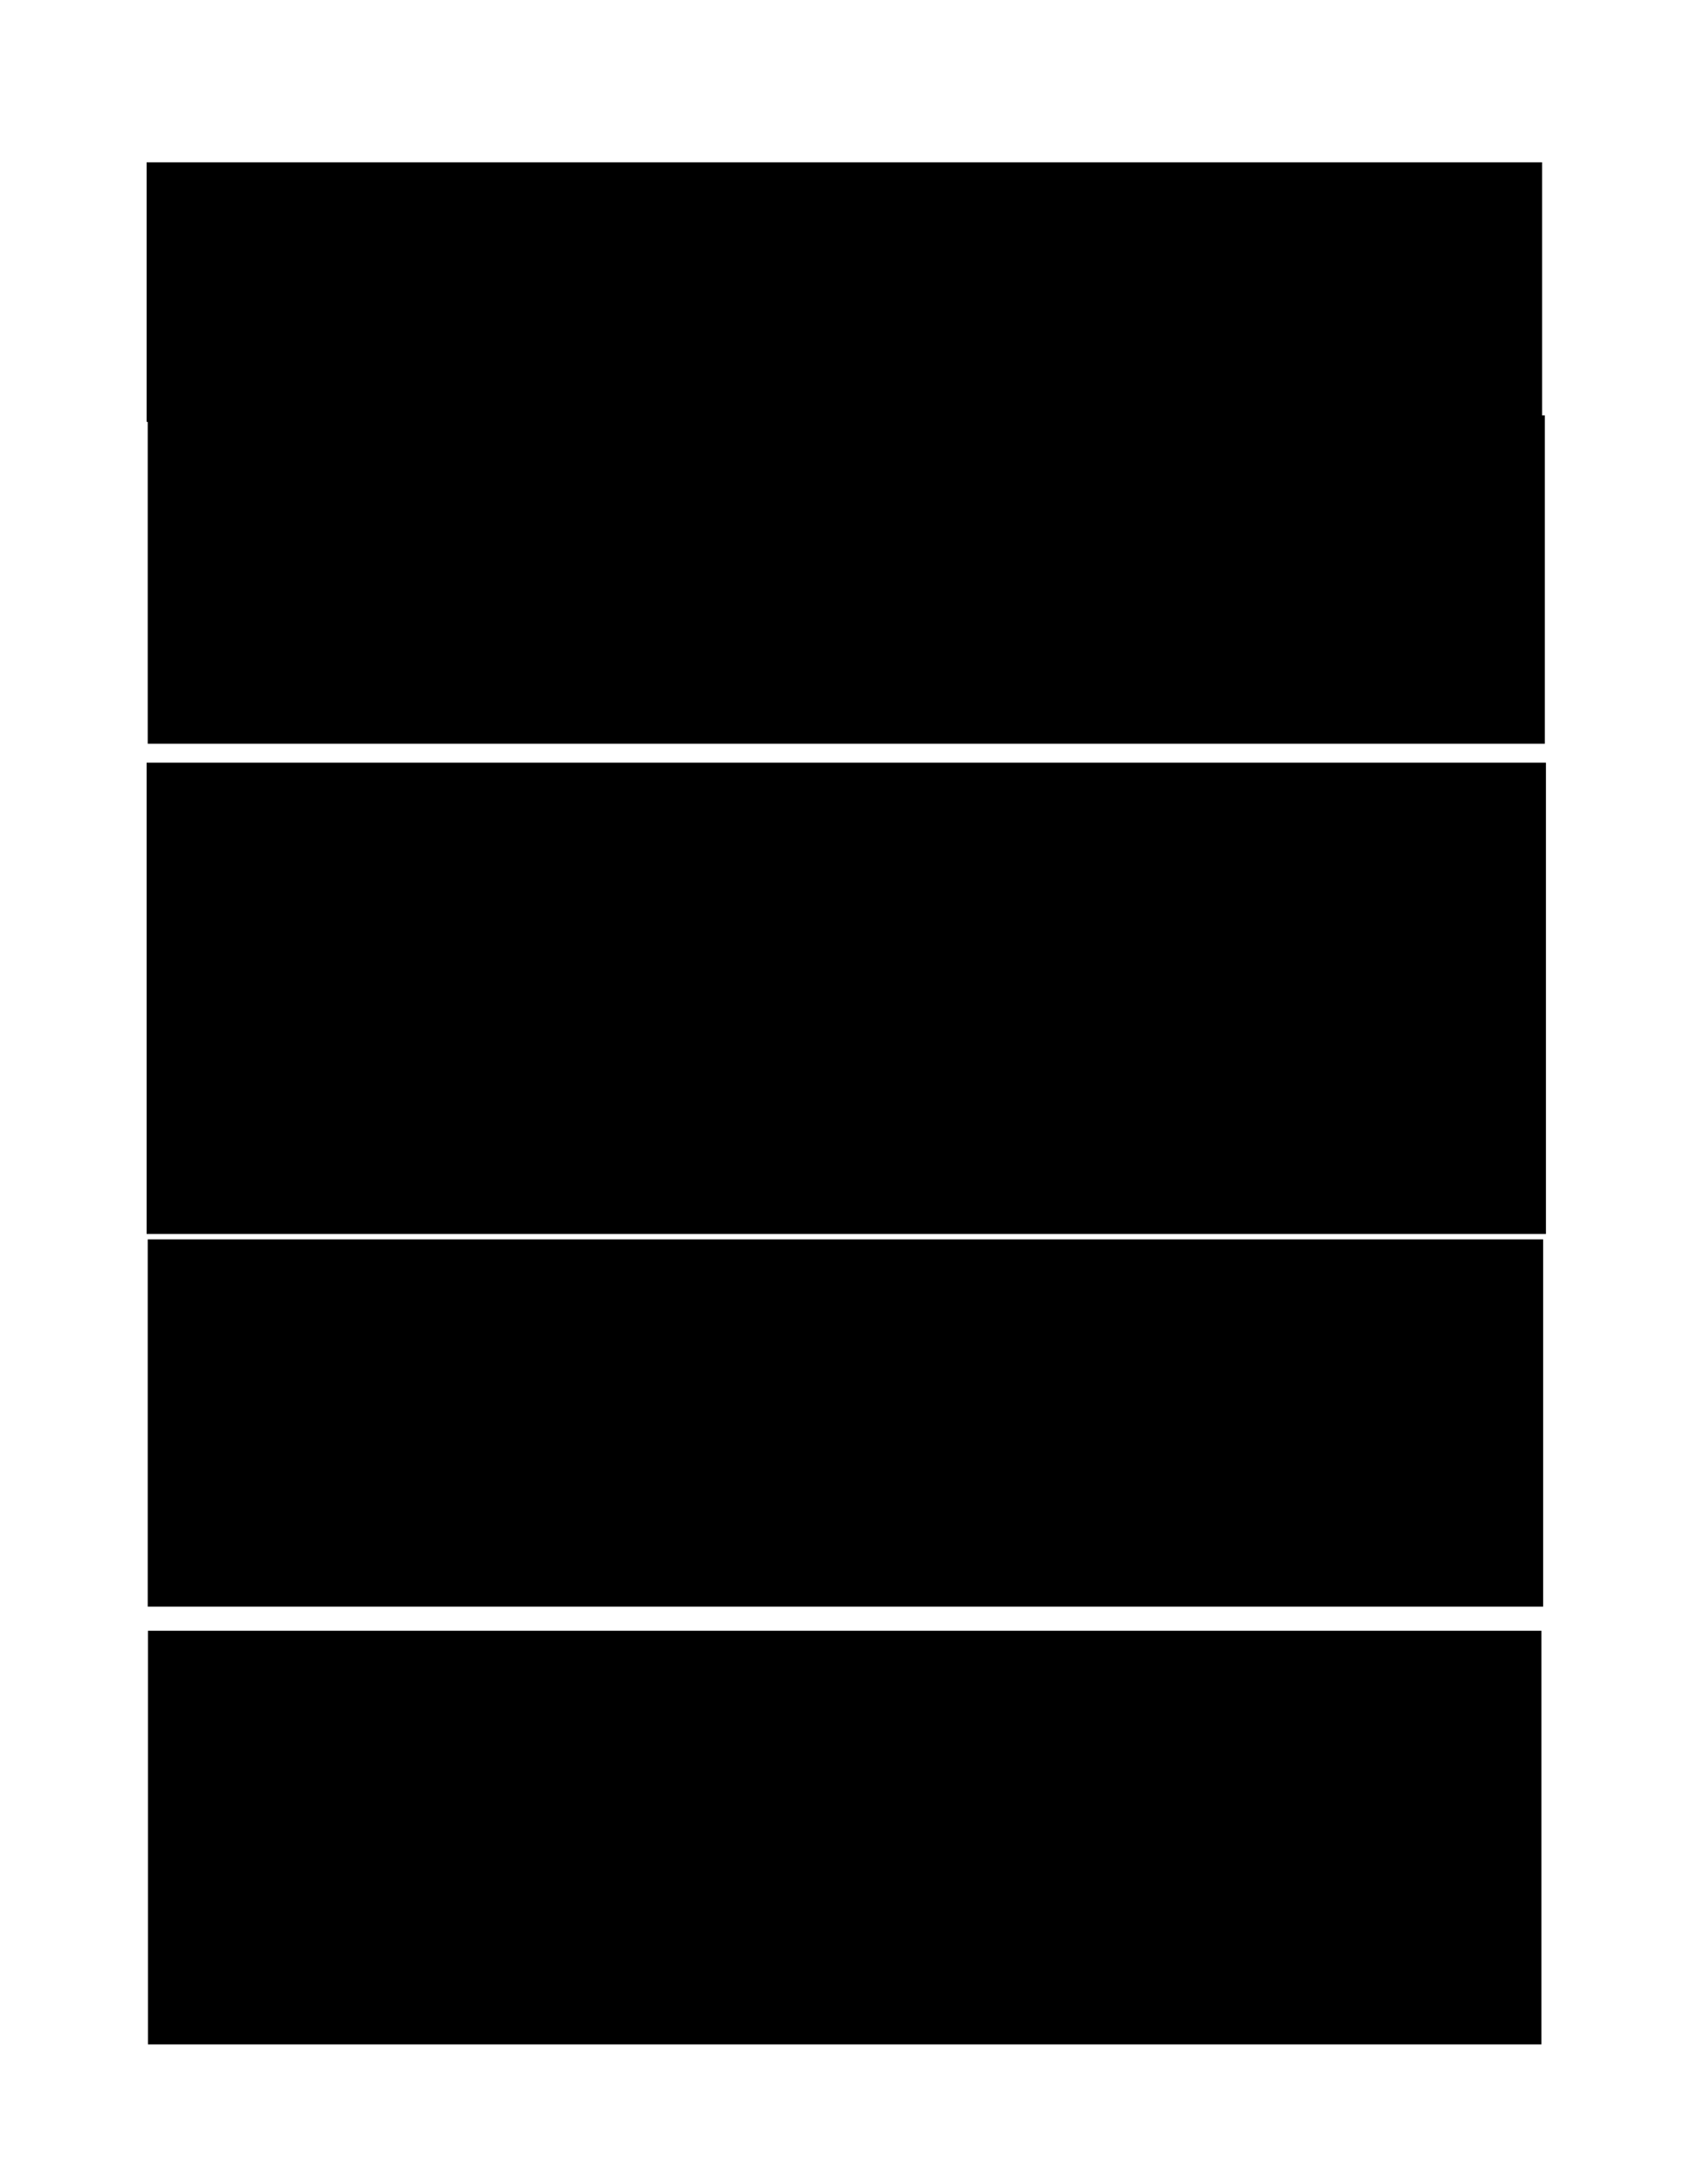 <?xml version="1.0" encoding="UTF-8" standalone="no"?>
<!-- Created with Inkscape (http://www.inkscape.org/) -->

<svg
   xmlns:osb="http://www.openswatchbook.org/uri/2009/osb"
   xmlns:dc="http://purl.org/dc/elements/1.1/"
   xmlns:cc="http://creativecommons.org/ns#"
   xmlns:rdf="http://www.w3.org/1999/02/22-rdf-syntax-ns#"
   xmlns:svg="http://www.w3.org/2000/svg"
   xmlns="http://www.w3.org/2000/svg"
   xmlns:sodipodi="http://sodipodi.sourceforge.net/DTD/sodipodi-0.dtd"
   xmlns:inkscape="http://www.inkscape.org/namespaces/inkscape"
   sodipodi:docname="Pablo.Mansilla.Ojeda.cv.es.003.svg"
   inkscape:version="0.91 r13725"
   version="1.1"
   id="svg4273"
   viewBox="0 0 765.354 988.583"
   height="279mm"
   width="216mm">
  <sodipodi:namedview
     borderlayer="true"
     inkscape:window-maximized="1"
     inkscape:window-y="28"
     inkscape:window-x="0"
     inkscape:window-height="979"
     inkscape:window-width="1920"
     showgrid="false"
     inkscape:current-layer="page1"
     inkscape:document-units="px"
     inkscape:cy="464.2095"
     inkscape:cx="280.31692"
     inkscape:zoom="0.65"
     inkscape:pageshadow="2"
     inkscape:pageopacity="0.0"
     borderopacity="1.0"
     bordercolor="#666666"
     pagecolor="#ffffff"
     id="base" />
  <defs
     id="defs4275">
    <linearGradient
       osb:paint="solid"
       id="linearGradient6459">
      <stop
         id="stop6461"
         offset="0"
         style="stop-color:#000000;stop-opacity:1;" />
    </linearGradient>
  </defs>
  <g
     transform="translate(0,-63.78)"
     style="display:inline"
     inkscape:label="Page 1"
     inkscape:groupmode="layer"
     id="current_page">
    <flowRoot
       transform="translate(81.897,7.297)"
       style="font-style:normal;font-variant:normal;font-weight:normal;font-stretch:normal;font-size:12px;line-height:125%;font-family:'DejaVu Sans';-inkscape-font-specification:'DejaVu Sans';text-align:start;letter-spacing:1px;word-spacing:0px;text-anchor:start;display:inline;fill:#000000;fill-opacity:1;stroke:none;stroke-width:1px;stroke-linecap:butt;stroke-linejoin:miter;stroke-opacity:1"
       id="flowRoot6493-8-2-6-50"
       xml:space="preserve"><flowRegion
         id="flowRegion6495-4-8-2-0"><rect
           ry="0"
           style="text-align:start;text-anchor:start"
           y="244.505"
           x="-15"
           height="148.605"
           width="632.719"
           id="rect6497-3-6-2-11" /></flowRegion><flowPara
         id="flowPara6285-6"
         style="font-style:normal;font-variant:normal;font-weight:bold;font-stretch:normal;font-size:13.75px;line-height:170%;font-family:'Open Sans';-inkscape-font-specification:'Open Sans';text-align:justify;writing-mode:lr-tb;text-anchor:start">Profesor</flowPara><flowPara
         id="flowPara28076"
         style="font-style:normal;font-variant:normal;font-weight:bold;font-stretch:normal;font-size:12.5px;line-height:170%;font-family:'Open Sans';-inkscape-font-specification:'Open Sans';text-align:justify;writing-mode:lr-tb;text-anchor:start">Universidad Austral de Chile - Agosto 2007 / Enero 2008</flowPara><flowPara
         id="flowPara28074"
         style="font-style:normal;font-variant:normal;font-weight:normal;font-stretch:normal;font-size:11.75px;line-height:170%;font-family:'Open Sans';-inkscape-font-specification:'Open Sans';text-align:justify;writing-mode:lr-tb;text-anchor:start">Profesor para el ramo 'Seminario de Investigación Tecnológica' que se dictaba en la Carrera de Ingeniería en Computación, en el Campus Puerto Montt de la Universidad Austral, durante la cual realizamos investigación en el área de robótica, creando nuevas versiones de la plataforma que desarrollamos el primer año, y diseñamos un framework para el desarrollo de proyectos con de integración de hardware en Linux, utilizando Mono, llamado Monobotics.</flowPara></flowRoot>    <flowRoot
       transform="translate(81.897,380.254)"
       style="font-style:normal;font-variant:normal;font-weight:normal;font-stretch:normal;font-size:12px;line-height:125%;font-family:'DejaVu Sans';-inkscape-font-specification:'DejaVu Sans';text-align:start;letter-spacing:1px;word-spacing:0px;text-anchor:start;display:inline;fill:#000000;fill-opacity:1;stroke:none;stroke-width:1px;stroke-linecap:butt;stroke-linejoin:miter;stroke-opacity:1"
       id="flowRoot6493-8-2-6-9-0"
       xml:space="preserve"><flowRegion
         id="flowRegion6495-4-8-2-9-8"><rect
           ry="0"
           style="text-align:start;text-anchor:start"
           y="244.505"
           x="-15"
           height="166.216"
           width="631.954"
           id="rect6497-3-6-2-4-5" /></flowRegion><flowPara
         id="flowPara6328-7"
         style="font-style:normal;font-variant:normal;font-weight:bold;font-stretch:normal;font-size:13.75px;line-height:170%;font-family:'Open Sans';-inkscape-font-specification:'Open Sans';text-align:justify;writing-mode:lr-tb;text-anchor:start">Profesor</flowPara><flowPara
         id="flowPara11943"
         style="font-style:normal;font-variant:normal;font-weight:bold;font-stretch:normal;font-size:12.5px;line-height:170%;font-family:'Open Sans';-inkscape-font-specification:'Open Sans';text-align:justify;writing-mode:lr-tb;text-anchor:start">Universidad Austral de Chile - Agosto 2004 / Enero 2005</flowPara><flowPara
         id="flowPara11945"
         style="font-style:normal;font-variant:normal;font-weight:normal;font-stretch:normal;font-size:11.75px;line-height:170%;font-family:'Open Sans';-inkscape-font-specification:'Open Sans';text-align:justify;writing-mode:lr-tb;text-anchor:start">Profesor para el ramo 'Seminario de Investigación Tecnológica' que se dictaba en la Carrera de Ingeniería en Computación, en el Campus Puerto Montt de la Universidad Austral, en el cual realizamos investigación en el área de robótica, creando nuestro propio robot utilizando partes de PCs (PCBot), y trabajando en entorno Linux. En lo particular trabajé en el diseño e implementación de la arquitectura de software, generando aplicaciones para el control del robot y drivers para conectar las piezas de hardware.</flowPara></flowRoot>    <flowRoot
       transform="translate(81.392,164.467)"
       style="font-style:normal;font-variant:normal;font-weight:normal;font-stretch:normal;font-size:12px;line-height:125%;font-family:'DejaVu Sans';-inkscape-font-specification:'DejaVu Sans';text-align:start;letter-spacing:1px;word-spacing:0px;text-anchor:start;display:inline;fill:#000000;fill-opacity:1;stroke:none;stroke-width:1px;stroke-linecap:butt;stroke-linejoin:miter;stroke-opacity:1"
       id="flowRoot6493-8-2-6-9-6-9"
       xml:space="preserve"><flowRegion
         id="flowRegion6495-4-8-2-9-5-5"><rect
           ry="0"
           style="text-align:start;text-anchor:start"
           y="244.505"
           x="-15"
           height="213.339"
           width="633.713"
           id="rect6497-3-6-2-4-6-8" /></flowRegion><flowPara
         id="flowPara6328-9-1"
         style="font-style:normal;font-variant:normal;font-weight:bold;font-stretch:normal;font-size:13.75px;line-height:170%;font-family:'Open Sans';-inkscape-font-specification:'Open Sans';text-align:justify;writing-mode:lr-tb;text-anchor:start">Ingeniero de Software y Administrador de Sistemas</flowPara><flowPara
         id="flowPara11923"
         style="font-style:normal;font-variant:normal;font-weight:bold;font-stretch:normal;font-size:12.5px;line-height:170%;font-family:'Open Sans';-inkscape-font-specification:'Open Sans';text-align:justify;writing-mode:lr-tb;text-anchor:start">Mercatus Chile SpA - Abril 2006 / Abril 2010</flowPara><flowPara
         id="flowPara11921"
         style="font-style:normal;font-variant:normal;font-weight:normal;font-stretch:normal;font-size:11.75px;line-height:170%;font-family:'Open Sans';-inkscape-font-specification:'Open Sans';text-align:justify;writing-mode:lr-tb;text-anchor:start">Realicé tareas de Diseño e implementación de software de múltiple proyectos web sobre la plataforma Microsoft utilizando el Framework .NET 3.5 y 4.0 y SQL Server 2005 y 2008 además de Reporting Services y el framework DotNetNuke.   Además realicé la migración de los sistemas basados en Linux a Microsoft, manteniendo solamente el uso de VMWare en los servidores y migrando a ESXi.   Además participé en el diseño e implementación de los servicios y prácticas para el desarrollo Ágil, utilizando Scrum e Integración Continua en nuestro proceso de desarrollo, utilizando Vault Source Control y SVN, FogBugz, CrouseControl, FxCop, TypeMock, Watin, Nant, MBUnit, TestDriven.NET, entre otras herramientas.</flowPara><flowPara
         id="flowPara10148"
         style="font-style:normal;font-variant:normal;font-weight:normal;font-stretch:normal;font-size:11.75px;line-height:170%;font-family:'Open Sans';-inkscape-font-specification:'Open Sans';text-align:justify;writing-mode:lr-tb;text-anchor:start" /></flowRoot>    <flowRoot
       style="fill:black;stroke:none;stroke-opacity:1;stroke-width:1px;stroke-linejoin:miter;stroke-linecap:butt;fill-opacity:1;font-family:DejaVu Sans;font-style:normal;font-weight:normal;font-size:12px;line-height:125%;letter-spacing:1px;word-spacing:0px;-inkscape-font-specification:DejaVu Sans;font-stretch:normal;font-variant:normal"
       id="flowRoot11927"
       xml:space="preserve"><flowRegion
         id="flowRegion11929"><rect
           y="311.78"
           x="201.02"
           height="48.487"
           width="112.127"
           id="rect11931" /></flowRegion><flowPara
         id="flowPara11933" /></flowRoot>    <flowRoot
       style="fill:black;stroke:none;stroke-opacity:1;stroke-width:1px;stroke-linejoin:miter;stroke-linecap:butt;fill-opacity:1;font-family:DejaVu Sans;font-style:normal;font-weight:normal;font-size:12px;line-height:125%;letter-spacing:1px;word-spacing:0px;-inkscape-font-specification:DejaVu Sans;font-stretch:normal;font-variant:normal"
       id="flowRoot11935"
       xml:space="preserve"><flowRegion
         id="flowRegion11937"><rect
           y="330.973"
           x="235.366"
           height="33.335"
           width="72.731"
           id="rect11939" /></flowRegion><flowPara
         id="flowPara11941" /></flowRoot>    <flowRoot
       transform="translate(82,557.399)"
       style="font-style:normal;font-variant:normal;font-weight:normal;font-stretch:normal;font-size:12px;line-height:125%;font-family:'DejaVu Sans';-inkscape-font-specification:'DejaVu Sans';text-align:start;letter-spacing:1px;word-spacing:0px;text-anchor:start;display:inline;fill:#000000;fill-opacity:1;stroke:none;stroke-width:1px;stroke-linecap:butt;stroke-linejoin:miter;stroke-opacity:1"
       id="flowRoot6493-8-2-6-9-0-2"
       xml:space="preserve"><flowRegion
         id="flowRegion6495-4-8-2-9-8-6"><rect
           ry="0"
           style="text-align:start;text-anchor:start"
           y="244.505"
           x="-15"
           height="187.226"
           width="631.071"
           id="rect6497-3-6-2-4-5-1" /></flowRegion><flowPara
         id="flowPara6328-7-9"
         style="font-style:normal;font-variant:normal;font-weight:bold;font-stretch:normal;font-size:13.75px;line-height:170%;font-family:'Open Sans';-inkscape-font-specification:'Open Sans';text-align:justify;writing-mode:lr-tb;text-anchor:start">Ingeniero de Software y Administrador de Sistemas</flowPara><flowPara
         id="flowPara11943-8"
         style="font-style:normal;font-variant:normal;font-weight:bold;font-stretch:normal;font-size:12.5px;line-height:170%;font-family:'Open Sans';-inkscape-font-specification:'Open Sans';text-align:justify;writing-mode:lr-tb;text-anchor:start">ARMPRO Limitada - Abril 2004 / Marzo 2006</flowPara><flowPara
         id="flowPara11945-8"
         style="font-style:normal;font-variant:normal;font-weight:normal;font-stretch:normal;font-size:11.75px;line-height:170%;font-family:'Open Sans';-inkscape-font-specification:'Open Sans';text-align:justify;writing-mode:lr-tb;text-anchor:start">Trabajé en ARMPRO desarrollando labores de Diseño e Implementación de Sistemas utilizando tecnología Microsoft, y Administración de Redes en entorno Linux.   Uno de los proyectos desarrollados consistió en un framework web de desarrollo rápido (RAD) escrito principalmente en javascript utilizando .NET para acceder a una base de datos SQL Server 2005.   Sobre éste framework desarrollamos algunos proyectos de inventario de vivos principalmente.   Dentro de la Administración de Redes, trabajé principalmente configurando servicios para la oficina utilizando servidores con Redhat y utilizando maquinas virtuales VMWare.</flowPara></flowRoot>    <flowRoot
       transform="translate(81.392,-107.266)"
       style="font-style:normal;font-variant:normal;font-weight:normal;font-stretch:normal;font-size:12px;line-height:125%;font-family:'DejaVu Sans';-inkscape-font-specification:'DejaVu Sans';text-align:start;letter-spacing:1px;word-spacing:0px;text-anchor:start;display:inline;fill:#000000;fill-opacity:1;stroke:none;stroke-width:1px;stroke-linecap:butt;stroke-linejoin:miter;stroke-opacity:1"
       id="flowRoot6493-8-2-6-9-8-1"
       xml:space="preserve"><flowRegion
         id="flowRegion6495-4-8-2-9-9-2"><rect
           ry="0"
           style="text-align:start;text-anchor:start"
           y="244.505"
           x="-15"
           height="117.489"
           width="631.998"
           id="rect6497-3-6-2-4-58-9" /></flowRegion><flowPara
         id="flowPara6328-75-0"
         style="font-style:normal;font-variant:normal;font-weight:bold;font-stretch:normal;font-size:13.75px;line-height:170%;font-family:'Open Sans';-inkscape-font-specification:'Open Sans';text-align:justify;writing-mode:lr-tb;text-anchor:start">Ingeniero de Software Externo</flowPara><flowPara
         id="flowPara10833-2-0"
         style="font-style:normal;font-variant:normal;font-weight:bold;font-stretch:normal;font-size:12.5px;line-height:170%;font-family:'Open Sans';-inkscape-font-specification:'Open Sans';text-align:justify;writing-mode:lr-tb;text-anchor:start">Mercatus Chile SpA - Abril 2010 / Abril 2012</flowPara><flowPara
         id="flowPara10831-3-2"
         style="font-style:normal;font-variant:normal;font-weight:normal;font-stretch:normal;font-size:11.75px;line-height:170%;font-family:'Open Sans';-inkscape-font-specification:'Open Sans';text-align:justify;writing-mode:lr-tb;text-anchor:start">Realicé mejoras y soporte a algunos de los sistemas desarrollados anteriormente, trabajando principalmente en plataforma .NET utilizando Microsoft SQL Server 2005 y 2008 y Reporting Services.</flowPara></flowRoot>    <g
       label="Page 1"
       sodipodi:insensitive="true"
       id="page1"
       style="display:inline" />
  </g>
  <g
     transform="translate(0,-63.78)"
     style="display:inline"
     inkscape:label="Hidden pages"
     sodipodi:insensitive="true"
     inkscape:groupmode="layer"
     id="other_pages">
    <g
       style="display:inline"
       id="page0"
       sodipodi:insensitive="true" />
  </g>
</svg>

